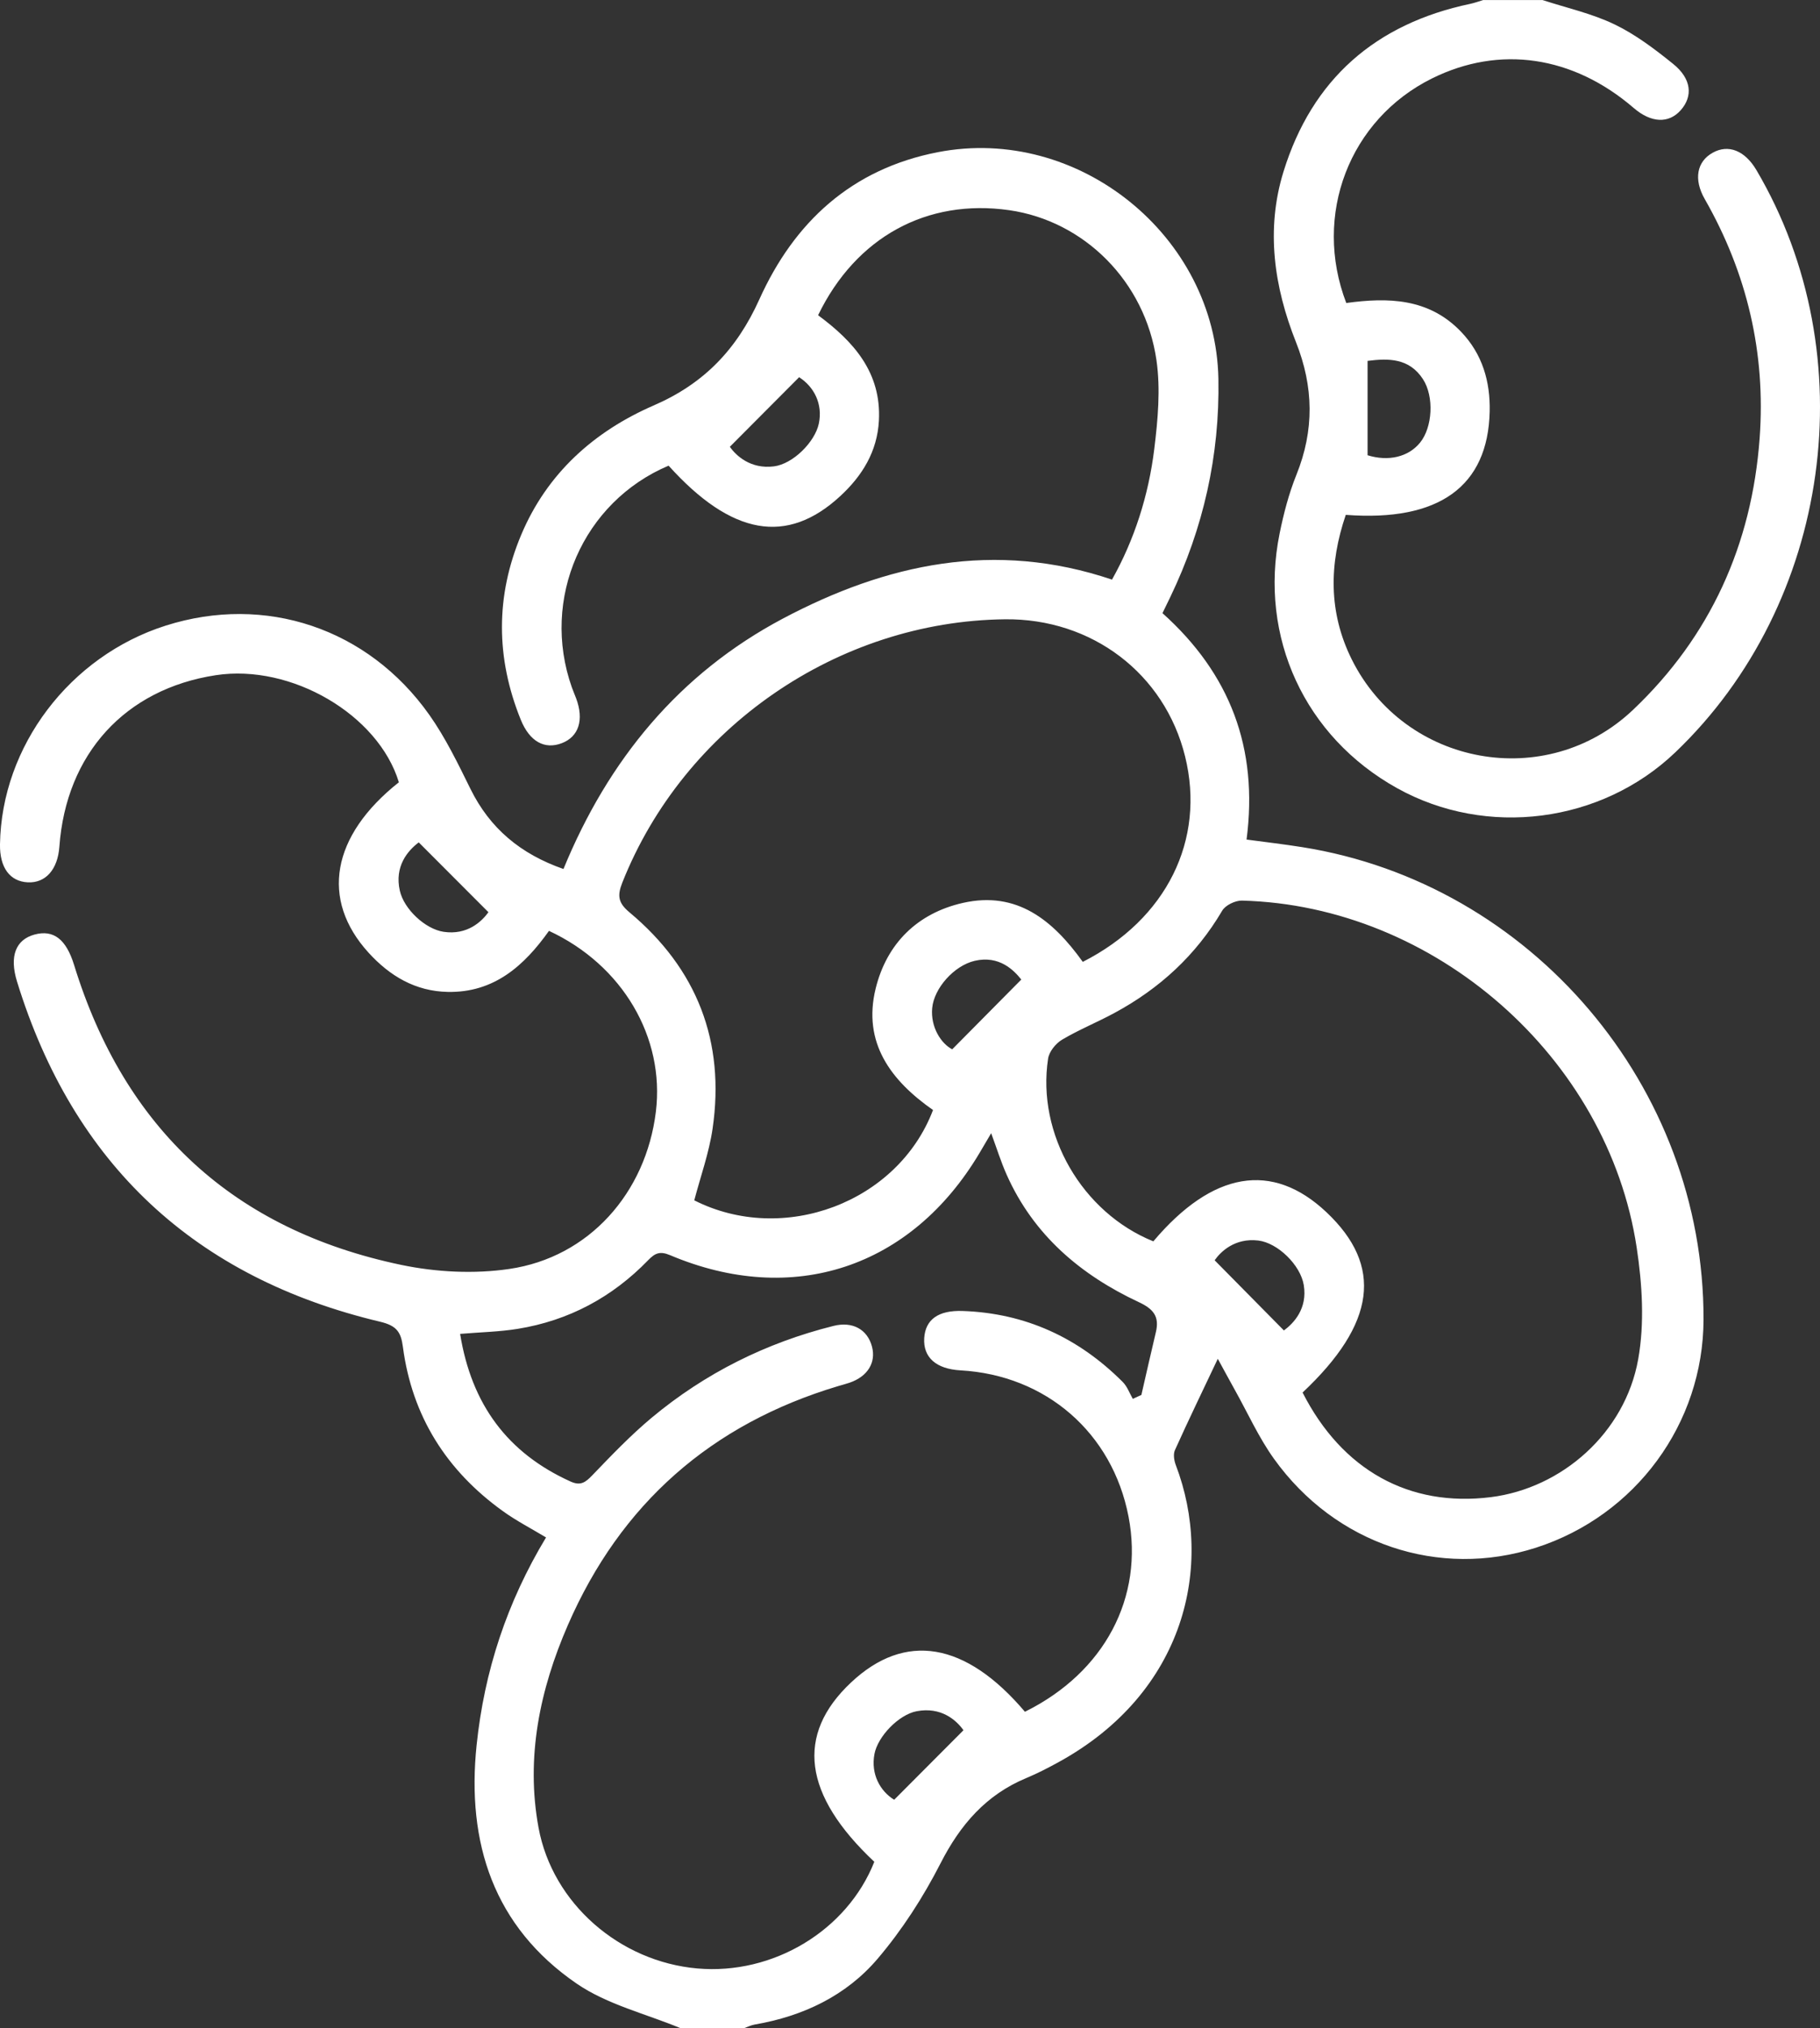 <?xml version="1.0" encoding="UTF-8"?><svg id="a" xmlns="http://www.w3.org/2000/svg" viewBox="0 0 328.94 366.48"><rect x="0" y="0" width="328.94" height="366.48" fill="#333333" stroke="none"/><defs><style>.b{fill:#fff;}</style></defs><path class="b" d="M123.01,366.48c-6.3-2.62-13.26-4.27-18.77-8.05-15-10.29-19.94-25.39-18.1-43.1,1.39-13.37,5.48-25.81,12.55-37.53-2.67-1.61-5.39-3.01-7.84-4.78-10.16-7.32-16.38-17.13-18.03-29.64-.35-2.7-1.13-3.84-4.09-4.55-33.5-7.95-55.47-28.45-65.65-61.46-1.43-4.64-.2-7.58,3.14-8.5,3.47-.95,5.75,.86,7.18,5.52,9.14,29.64,28.89,47.85,59.15,54.17,6.29,1.31,13.14,1.66,19.48,.73,14.42-2.1,24.71-13.73,26.51-28.41,1.64-13.42-6.01-26.5-19.32-32.68-4.46,6.27-9.91,11.2-18.3,11.03-5.85-.12-10.46-2.87-14.3-7.08-8.77-9.63-6.72-21.14,5.47-30.8-3.71-12.22-19.45-21.43-33.08-19.35-16.39,2.5-27.06,14.2-28.28,31-.3,4.11-2.48,6.58-5.69,6.43-3.26-.15-5.11-2.67-5.04-6.88,.28-17.72,12.63-34.01,29.96-39.51,17.97-5.7,36.53,.44,47.63,16.12,2.93,4.14,5.18,8.81,7.44,13.39,3.52,7.14,9.05,11.76,16.81,14.47,8.07-19.67,20.87-35.29,39.66-45.25,18.67-9.89,38.25-14.2,59.48-7.04,4.04-7.19,6.61-15.2,7.64-23.61,.65-5.29,1.15-10.79,.4-16.01-2.07-14.32-13.12-25.19-26.61-27.13-14.86-2.13-27.71,4.85-34.55,18.98,6.36,4.7,11.46,10.31,10.99,19.05-.3,5.58-3,9.95-6.98,13.63-9.64,8.9-19.65,7.12-31.03-5.5-15.48,6.54-23.14,24.05-17.49,40.05,.24,.67,.53,1.33,.78,2,1.45,3.9,.47,6.93-2.6,8.1-3.1,1.18-5.81-.29-7.41-4.25-4.51-11.13-4.58-22.33,.08-33.4,4.68-11.13,13.19-18.71,23.97-23.39,9.09-3.94,15-10.14,19.06-19.13,6.3-13.98,16.67-23.59,32.26-26.62,25.37-4.93,50.25,15.12,50.72,40.97,.25,13.83-2.71,26.96-8.7,39.42-.45,.94-.91,1.89-1.41,2.9,12.19,10.93,17.35,24.34,15.2,40.91,3.35,.45,6.71,.84,10.05,1.37,41.45,6.57,72.65,43.3,72.54,85.37-.05,18.79-12.26,35.41-30.27,41.21-17.54,5.64-36.29-.6-47.38-16.08-2.75-3.84-4.72-8.24-7.04-12.39-1.08-1.93-2.12-3.88-3.1-5.66-2.68,5.66-5.29,11.05-7.75,16.51-.33,.73-.15,1.88,.16,2.69,6.92,18.12,1.74,41.12-21.22,53.7-1.88,1.03-3.79,2.02-5.76,2.84-7.31,3.03-11.98,8.44-15.56,15.46-3.11,6.08-6.91,11.98-11.33,17.18-5.7,6.71-13.49,10.41-22.22,11.91-.68,.12-1.32,.44-1.97,.67h-11.43Zm62.25-57.19c14.39-7.13,21.51-20.66,18.71-35.24-2.91-15.13-14.91-25.58-30.38-26.44-4.41-.25-6.77-2.35-6.55-5.84,.22-3.34,2.54-5.04,6.93-4.89,11.36,.39,20.96,4.83,28.95,12.83,.81,.81,1.23,2.02,1.82,3.05,.52-.24,1.03-.48,1.55-.71,.87-3.79,1.72-7.57,2.62-11.35,.66-2.78-.4-4.16-3.05-5.4-10.54-4.92-19.05-12.13-23.91-23.02-1.05-2.35-1.81-4.82-2.81-7.52-.81,1.37-1.46,2.48-2.12,3.6-12.34,20.73-33.73,27.82-55.93,18.43-1.83-.77-2.72-.35-3.94,.91-6.5,6.71-14.37,10.92-23.58,12.41-3.33,.54-6.73,.6-10.41,.91,2.05,12.71,8.54,21.52,19.99,26.69,1.78,.8,2.67,.14,3.88-1.12,3.46-3.6,6.94-7.24,10.76-10.43,9.65-8.04,20.66-13.53,32.85-16.58,3.46-.87,6.14,.64,6.96,3.74,.76,2.89-.79,5.4-4.05,6.52-.67,.23-1.37,.41-2.05,.61-22.94,6.86-39.33,21.26-48.87,43.2-5.06,11.63-7.64,23.9-5.29,36.62,2.53,13.68,14.67,24.18,28.7,25.41,13.7,1.2,27.06-6.85,31.98-19.27-12.87-12.1-14.27-22.94-4.21-32.4,9.75-9.17,20.7-7.38,31.45,5.31Zm50.17-57.66c7.13,14,19.26,20.74,34.02,18.89,12.84-1.61,24.25-11.6,26.63-24.91,1.17-6.52,.73-13.57-.27-20.18-5.2-34.42-36.51-61.8-71.34-62.7-1.21-.03-3,.83-3.58,1.83-4.73,8.04-11.31,14.06-19.43,18.45-3.13,1.7-6.46,3.04-9.52,4.86-1.14,.68-2.32,2.15-2.51,3.41-2.09,13.65,6.16,27.83,19.02,33.02,10.69-12.66,21.49-14.49,31.26-5.29,10.33,9.72,8.95,20.16-4.3,32.62Zm-39.73-77.83c15.16-7.71,22.21-22.04,18.49-37.12-3.69-14.96-16.84-24.97-32.58-24.78-30.21,.35-58.03,19.56-69.14,47.59-.92,2.33-.77,3.64,1.3,5.36,12.2,10.19,17.32,23.32,15.02,39.09-.64,4.38-2.18,8.64-3.31,12.95,16.12,8.15,36.8,.39,43.15-16.32-7.61-5.32-12.78-12.16-10.36-21.98,2-8.1,7.52-13.57,15.74-15.44,9.79-2.22,16.29,3.13,21.68,10.64Zm-51.27-105.64c-4.36,4.38-8.27,8.31-12.52,12.57,1.13,1.62,3.77,4.07,7.96,3.54,3.44-.43,7.41-4.39,8.12-7.72,.76-3.6-.91-6.7-3.56-8.39Zm87.62,172.24c1.79-1.32,4.28-3.96,3.59-8.19-.59-3.63-4.71-7.64-8.23-8.06-4.22-.5-6.79,2.01-7.88,3.57,4.26,4.31,8.16,8.26,12.52,12.68ZM88.27,164.82c-4.47-4.48-8.44-8.46-12.59-12.61-1.99,1.51-4.41,4.31-3.42,8.72,.75,3.35,4.59,6.94,7.92,7.44,4.25,.63,6.84-1.81,8.1-3.54Zm96.32,12.18c-1.33-1.67-3.97-4.42-8.42-3.39-3.77,.88-7.36,4.98-7.69,8.53-.32,3.43,1.6,6.42,3.62,7.46,4.31-4.35,8.21-8.29,12.48-12.6Zm-10.46,135.63c-1.32-1.86-4.07-4.26-8.45-3.43-3.23,.61-7.05,4.55-7.64,7.76-.67,3.63,1.04,6.68,3.57,8.24,4.21-4.23,8.12-8.15,12.53-12.57Z"/><path class="b" d="M278.77,0c4.37,1.43,8.93,2.43,13.04,4.41,3.8,1.83,7.28,4.47,10.59,7.14,3.32,2.67,3.61,5.83,1.37,8.36-2.18,2.46-5.35,2.31-8.49-.39-10.99-9.46-24.25-11.4-36.46-5.35-14.93,7.4-21.6,24.66-15.5,40.58,7.53-1.03,14.91-.9,20.74,5.19,3.87,4.03,5.3,9.02,5.18,14.41-.3,13.54-9.16,19.96-26.01,18.68-3.01,8.83-3.17,17.58,1.09,26.14,9.6,19.25,35.16,23.97,50.85,9.07,13.95-13.25,21.45-29.83,22.86-49.04,1.13-15.39-2.26-29.82-9.92-43.23-2.05-3.58-1.42-6.78,1.43-8.37,2.84-1.59,5.83-.4,7.92,3.15,19.74,33.51,13.5,78.27-14.66,105.18-13.4,12.81-34.13,15.48-50.3,6.48-16.65-9.26-25.02-27.26-21.23-46,.73-3.6,1.67-7.22,3.04-10.62,3.25-8.06,3.13-15.89-.08-23.97-3.96-9.97-5.48-20.35-2.26-30.79,5.17-16.73,16.65-26.73,33.73-30.33,.8-.17,1.57-.45,2.35-.69h10.72Zm-31.6,65.21v17.05c3.75,1.16,7.36,.33,9.48-2.27,2.26-2.77,2.58-8.32,.53-11.48-2.48-3.81-6.22-3.79-10.02-3.3Z"/></svg>